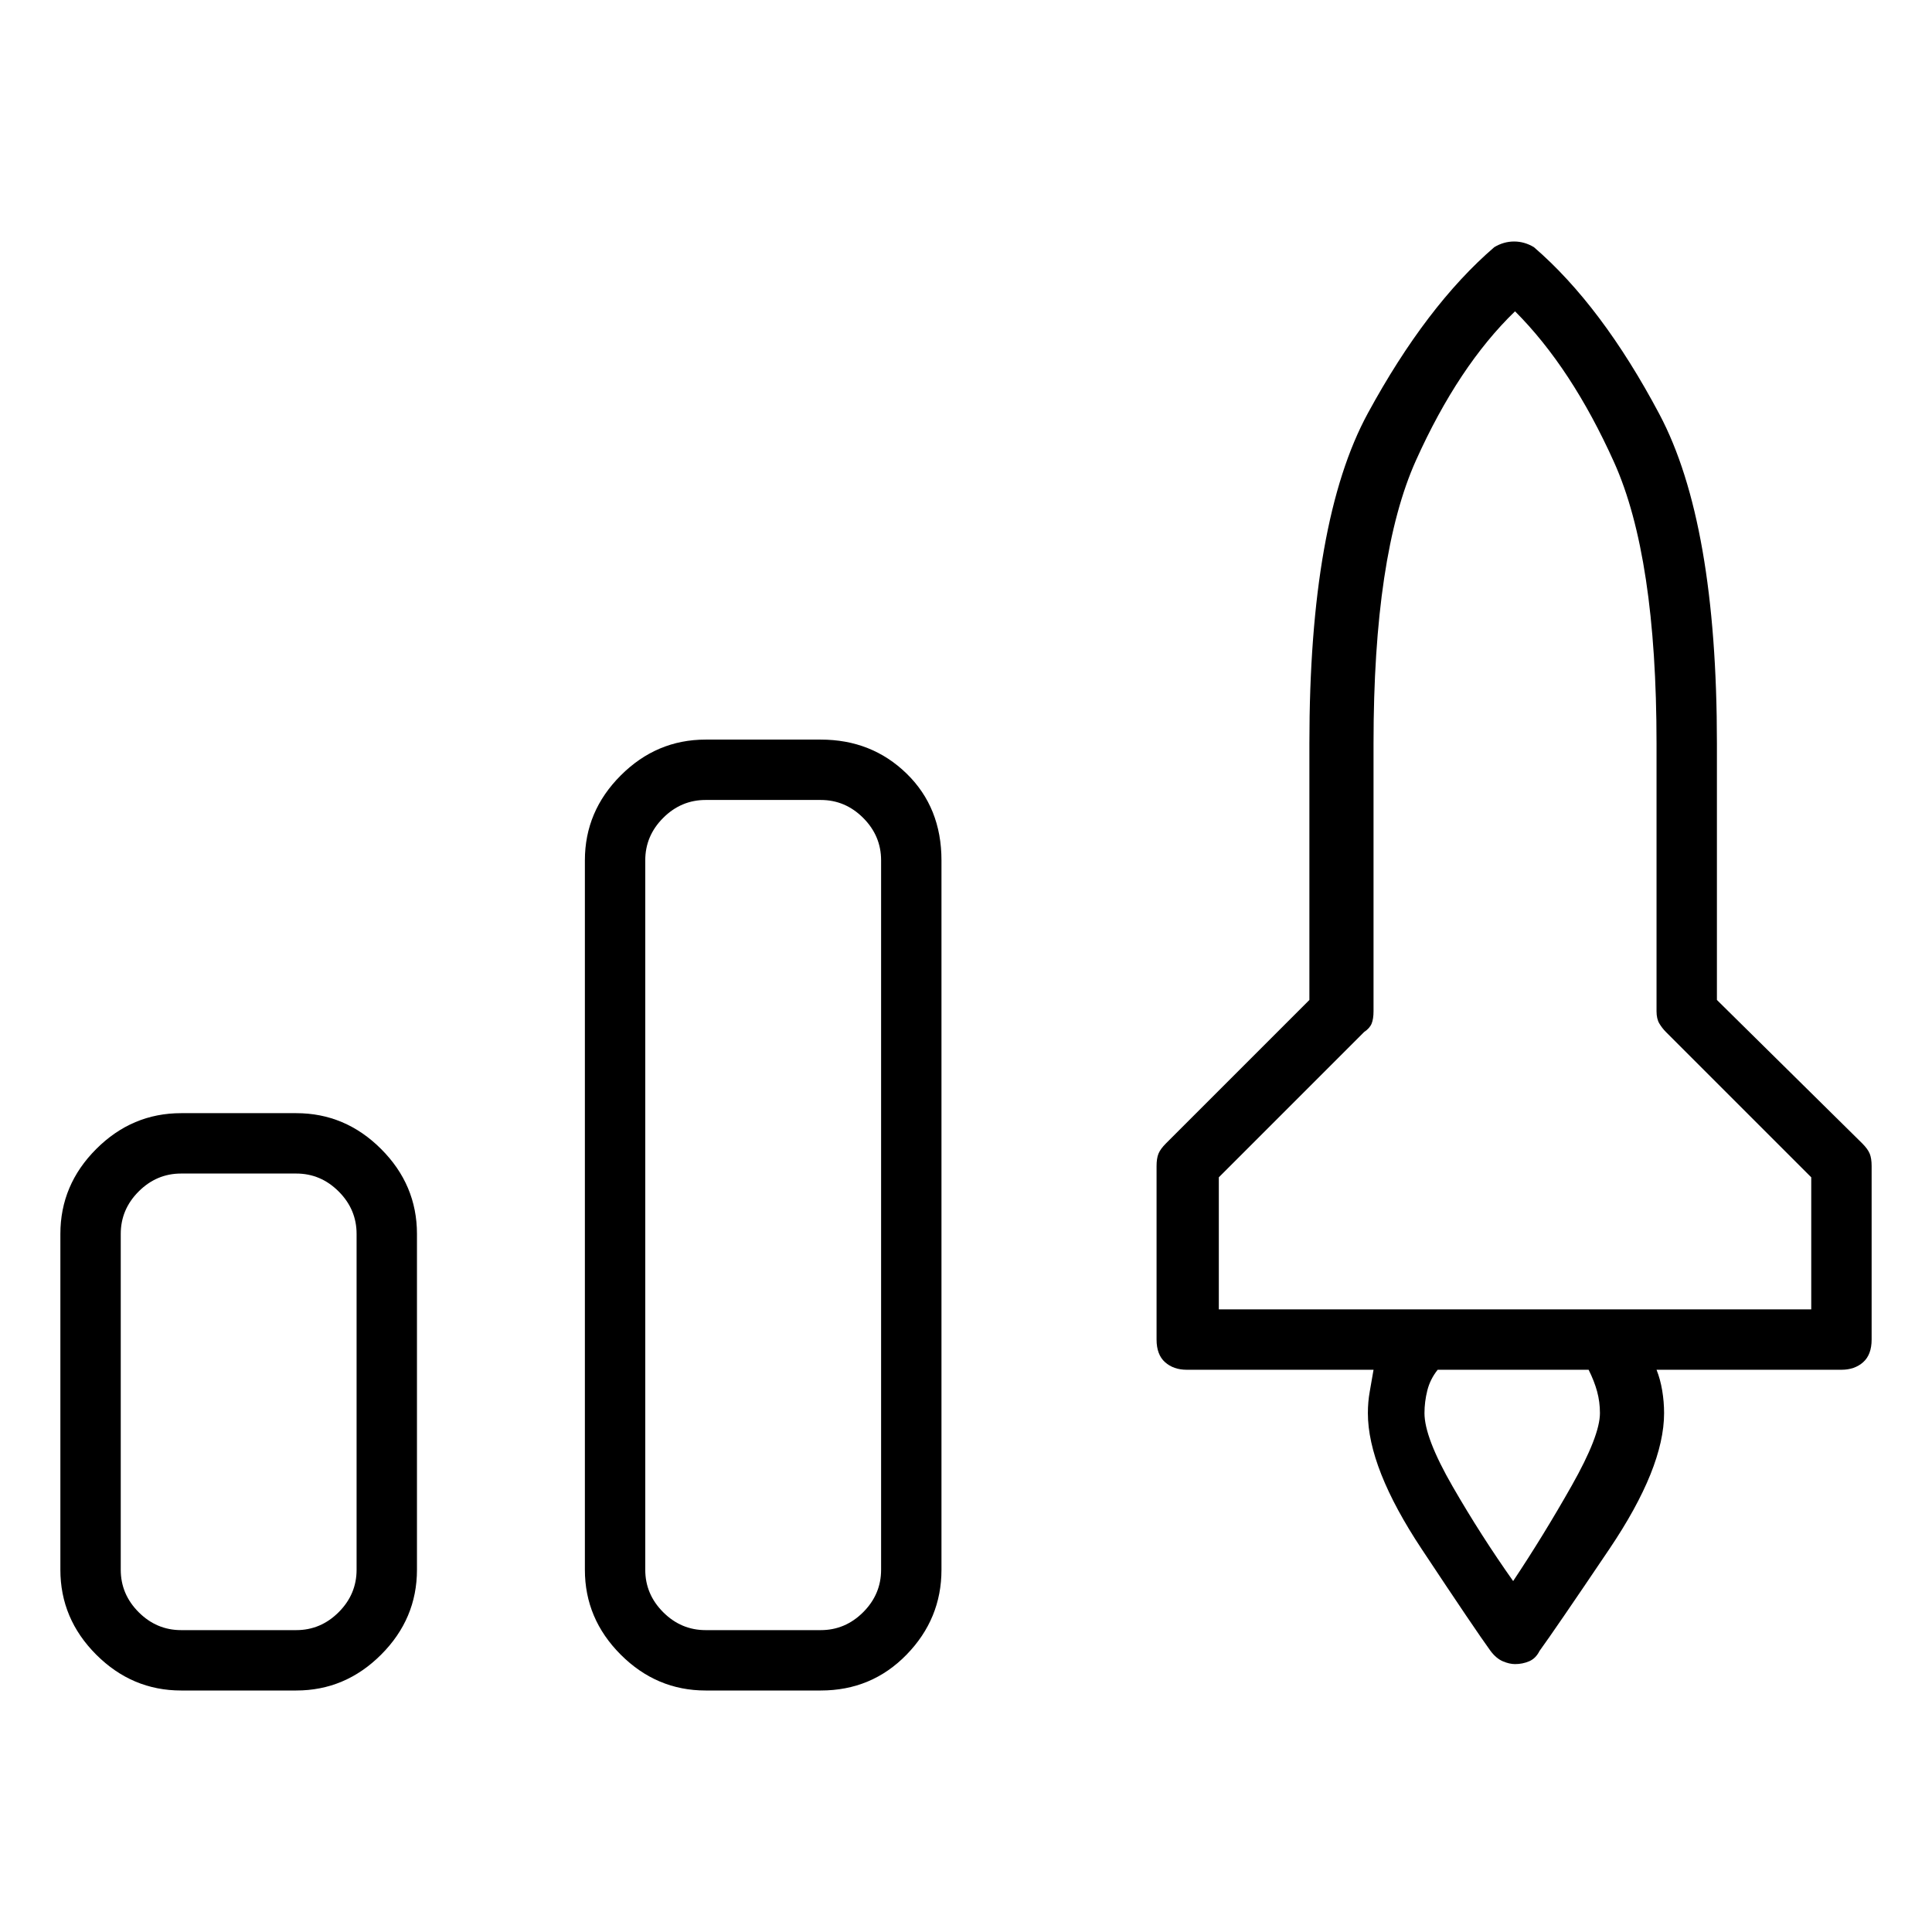 <svg viewBox="0 0 1024 1024" xmlns="http://www.w3.org/2000/svg">
  <path transform="scale(1, -1) translate(0, -960)" fill="currentColor" d="M987 354l-77 76v136q0 117 -30.5 174.5t-66.5 88.5q-5 3 -10.5 3t-10.5 -3q-36 -31 -67 -88t-31 -175v-136l-76 -76q-3 -3 -4 -5.5t-1 -6.5v-92q0 -8 4.5 -12t11.5 -4h99q-1 -6 -2 -11.5t-1 -11.5q0 -29 28.5 -72t36.5 -54q3 -4 6.5 -5.5t6.5 -1.5q4 0 7.5 1.5t5.5 5.5 q8 11 37 54t29 72q0 6 -1 12t-3 11h98q7 0 11.5 4t4.5 12v92q0 4 -1 6.5t-4 5.5v0zM848 211q0 -12 -15 -38.5t-31 -50.5q-17 24 -32 50t-15 39q0 6 1.5 12t5.5 11h80q3 -6 4.5 -11.5t1.5 -11.5zM960 266h-314v70l77 77q3 2 4 4.5t1 6.5v142q0 100 22.5 150t52.5 79 q30 -30 52.5 -80t22.5 -149v-142q0 -4 1.5 -6.5t3.5 -4.5l77 -77v-70v0zM435 568h-61q-26 0 -45 -19t-19 -45v-376q0 -26 19 -45t45 -19h61q27 0 45.5 19t18.5 45v376q0 28 -18.5 46t-45.5 18zM467 128q0 -13 -9.5 -22.5t-22.5 -9.5h-61q-13 0 -22.5 9.5t-9.5 22.5v376 q0 13 9.5 22.5t22.5 9.5h61q13 0 22.5 -9.5t9.5 -22.5v-376zM157 370h-61q-26 0 -45 -19t-19 -45v-178q0 -26 19 -45t45 -19h61q26 0 45 19t19 45v178q0 26 -19 45t-45 19zM189 128q0 -13 -9.5 -22.5t-22.5 -9.5h-61q-13 0 -22.5 9.5t-9.5 22.5v178q0 13 9.5 22.5t22.5 9.5 h61q13 0 22.5 -9.5t9.5 -22.5v-178z" />
</svg>